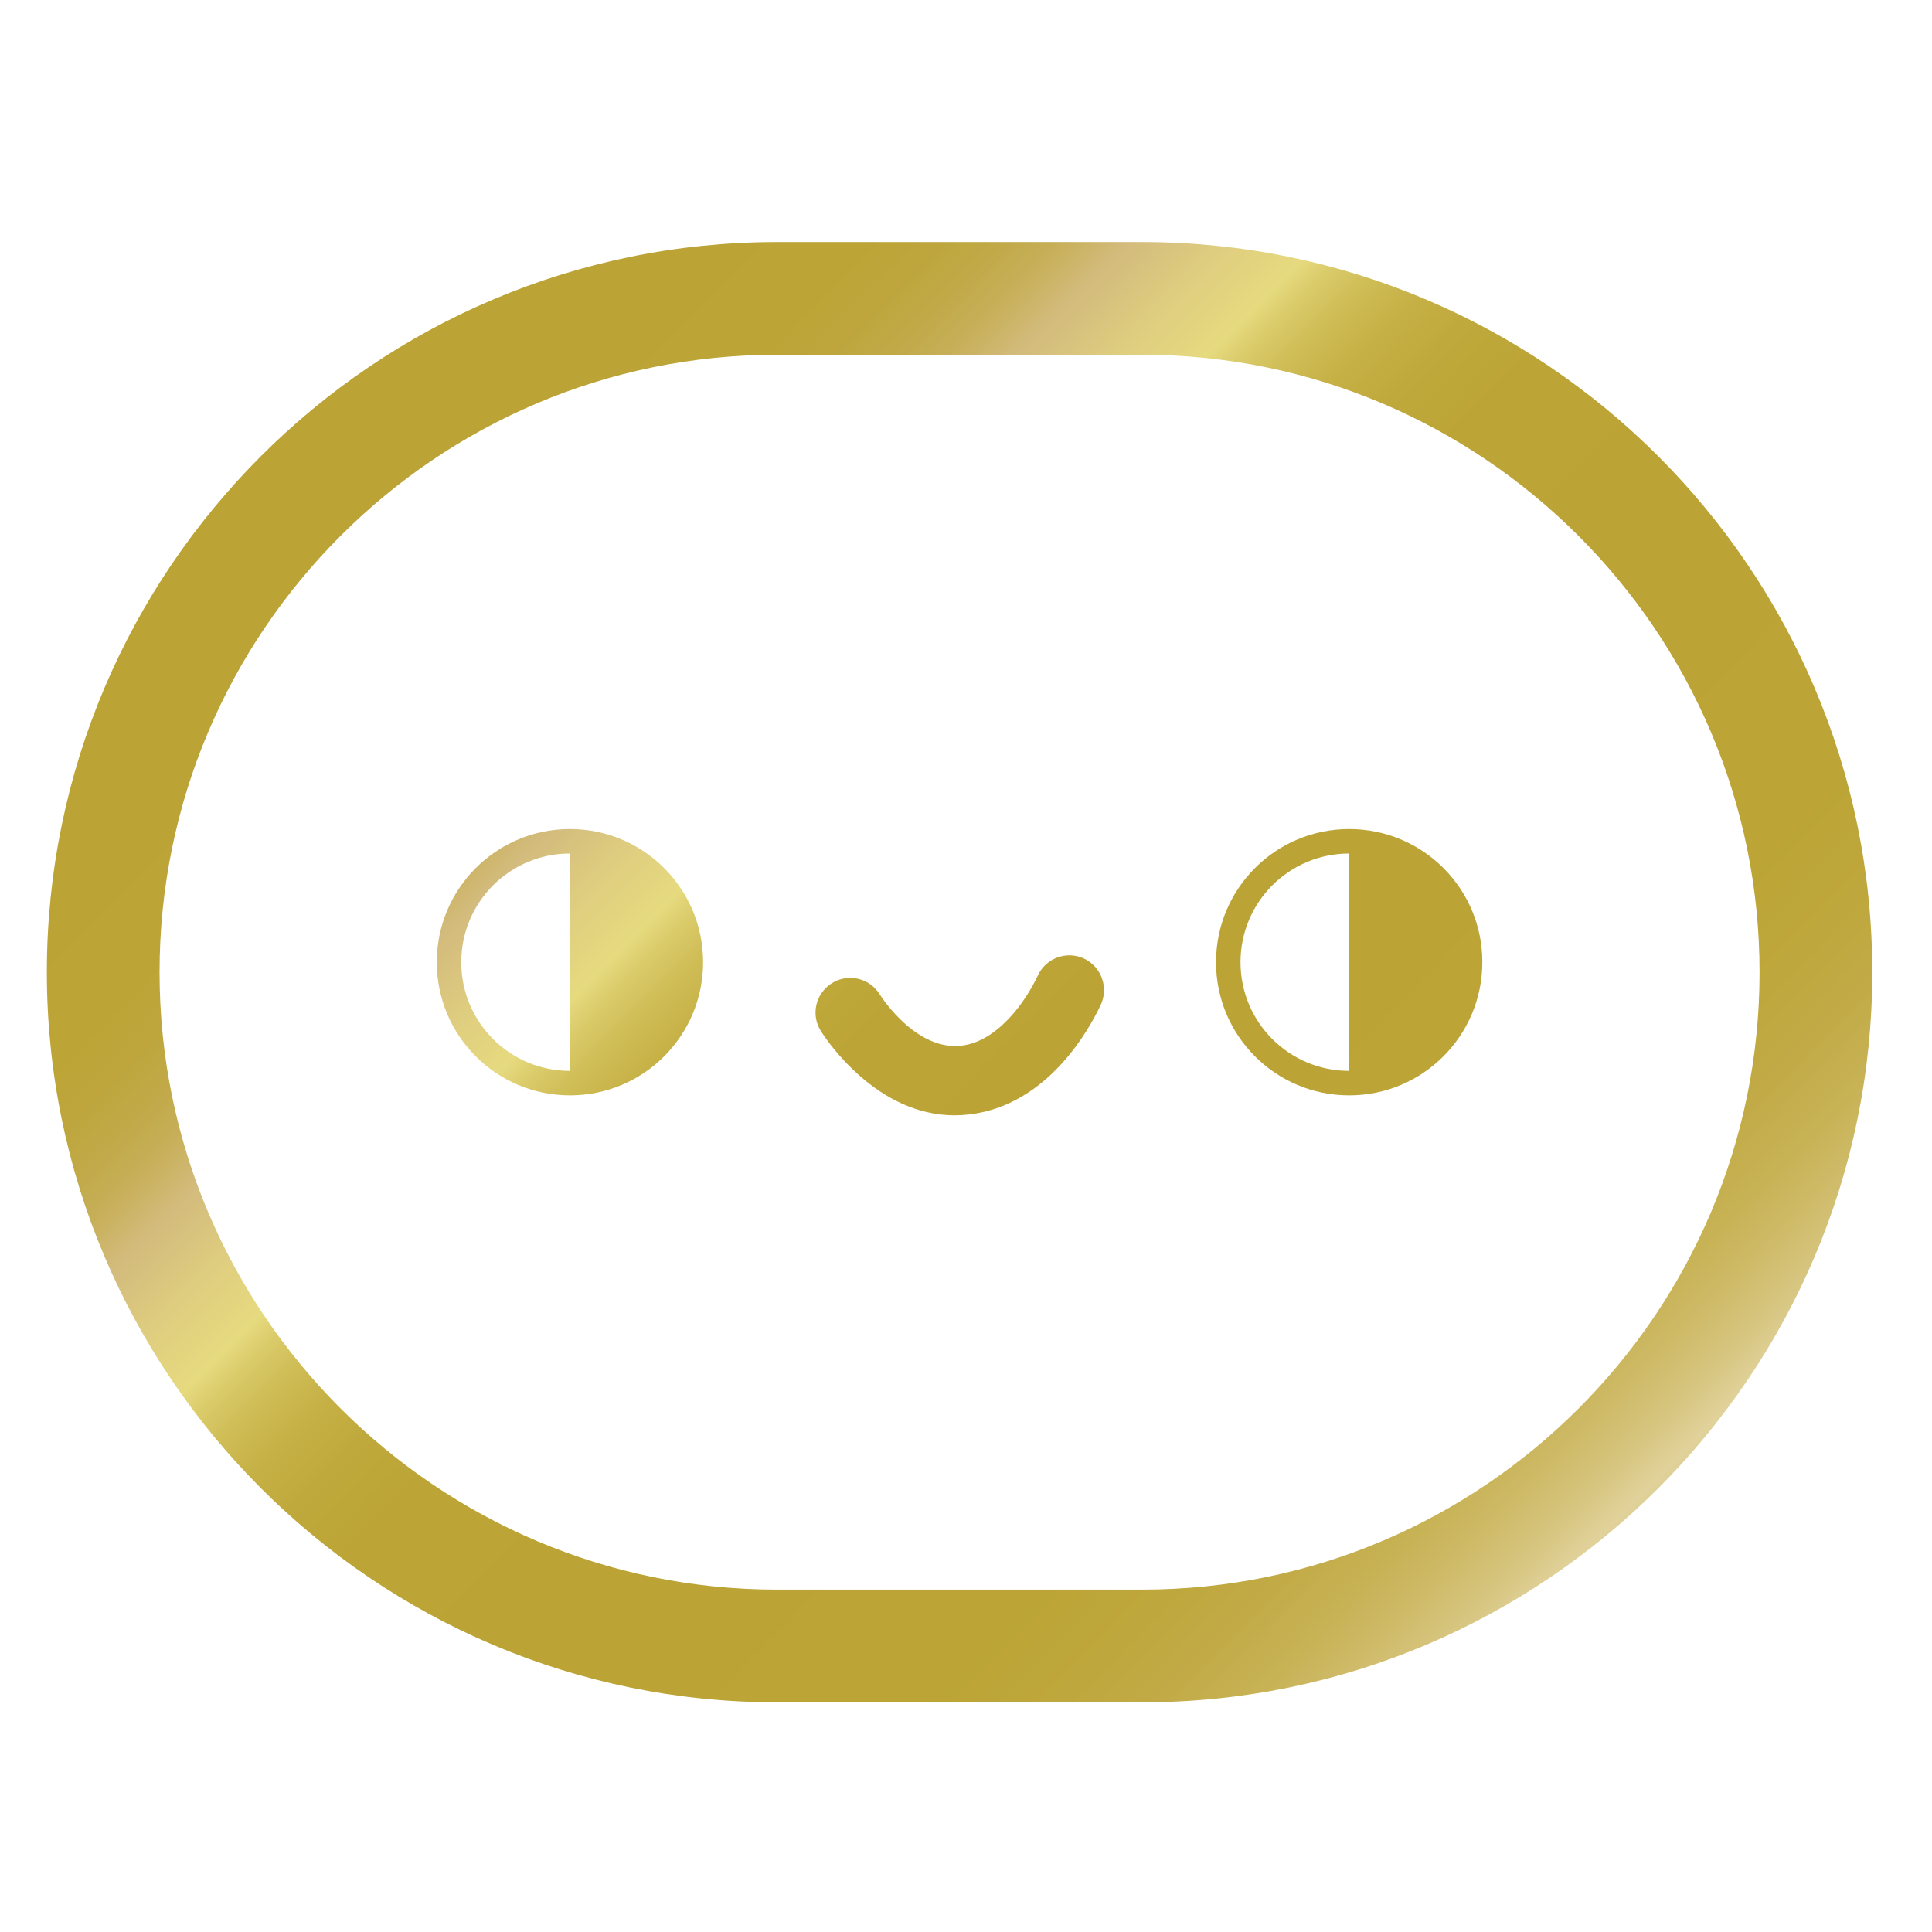 <svg width="120" height="120" viewBox="0 0 120 120" fill="none" xmlns="http://www.w3.org/2000/svg">
<path d="M70.94 105.734H48.26C23.25 105.734 2.91 85.384 2.91 60.384C2.91 35.374 23.26 15.034 48.26 15.034H70.94C95.95 15.034 116.29 35.384 116.29 60.384C116.3 85.394 95.95 105.734 70.94 105.734ZM48.26 22.034C27.11 22.034 9.91 39.244 9.91 60.384C9.91 81.524 27.12 98.734 48.26 98.734H70.94C92.09 98.734 109.29 81.524 109.29 60.384C109.29 39.244 92.08 22.034 70.94 22.034H48.26Z" fill="url(#paint0_linear_1896_142)"/>
<path d="M35.4 51.494C30.83 51.494 27.13 55.194 27.13 59.764C27.13 64.334 30.83 68.034 35.4 68.034C39.97 68.034 43.67 64.334 43.67 59.764C43.67 55.194 39.97 51.494 35.4 51.494ZM35.4 66.514C31.67 66.514 28.65 63.494 28.65 59.764C28.65 56.034 31.67 53.014 35.4 53.014V66.514Z" fill="url(#paint1_linear_1896_142)"/>
<path d="M83.8 51.494C79.23 51.494 75.53 55.194 75.53 59.764C75.53 64.334 79.23 68.034 83.8 68.034C88.37 68.034 92.07 64.334 92.07 59.764C92.08 55.194 88.37 51.494 83.8 51.494ZM83.8 66.514C80.07 66.514 77.05 63.494 77.05 59.764C77.05 56.034 80.07 53.014 83.8 53.014V66.514Z" fill="url(#paint2_linear_1896_142)"/>
<path d="M59.29 69.274C54.46 69.274 51.36 64.634 50.99 64.044C50.35 63.044 50.65 61.714 51.66 61.074C52.67 60.434 53.99 60.734 54.63 61.744C54.73 61.904 57.1 65.614 60.13 64.874C62.05 64.414 63.63 62.354 64.47 60.574C64.98 59.504 66.25 59.034 67.34 59.544C68.41 60.054 68.87 61.334 68.37 62.414C67.58 64.074 65.3 68.054 61.14 69.054C60.49 69.204 59.87 69.274 59.29 69.274Z" fill="url(#paint3_linear_1896_142)"/>
<defs>
<linearGradient id="paint0_linear_1896_142" x1="126.545" y1="126.528" x2="27.937" y2="29.094" gradientUnits="userSpaceOnUse">
<stop stop-color="#BBA335"/>
<stop offset="0.13" stop-color="#BCA436"/>
<stop offset="0.177" stop-color="#BEA73C"/>
<stop offset="0.21" stop-color="#C2AB47"/>
<stop offset="0.237" stop-color="#C7B255"/>
<stop offset="0.26" stop-color="#CFBB69"/>
<stop offset="0.281" stop-color="#D7C681"/>
<stop offset="0.297" stop-color="#E1D29B"/>
<stop offset="0.313" stop-color="#D7C681"/>
<stop offset="0.334" stop-color="#CFBB69"/>
<stop offset="0.357" stop-color="#C7B255"/>
<stop offset="0.384" stop-color="#C2AB47"/>
<stop offset="0.417" stop-color="#BEA73C"/>
<stop offset="0.464" stop-color="#BCA436"/>
<stop offset="0.594" stop-color="#BBA335"/>
<stop offset="0.689" stop-color="#BCA536"/>
<stop offset="0.723" stop-color="#C0A93C"/>
<stop offset="0.747" stop-color="#C6B146"/>
<stop offset="0.767" stop-color="#CFBD56"/>
<stop offset="0.783" stop-color="#DBCC6B"/>
<stop offset="0.794" stop-color="#E6DA7F"/>
<stop offset="0.822" stop-color="#DFCE7F"/>
<stop offset="0.855" stop-color="#D3BB7D"/>
<stop offset="0.866" stop-color="#CDB56A"/>
<stop offset="0.879" stop-color="#C6AE57"/>
<stop offset="0.896" stop-color="#C1A948"/>
<stop offset="0.915" stop-color="#BEA63D"/>
<stop offset="0.941" stop-color="#BCA436"/>
<stop offset="1" stop-color="#BBA335"/>
</linearGradient>
<linearGradient id="paint1_linear_1896_142" x1="114.898" y1="138.316" x2="16.289" y2="40.881" gradientUnits="userSpaceOnUse">
<stop stop-color="#BBA335"/>
<stop offset="0.13" stop-color="#BCA436"/>
<stop offset="0.177" stop-color="#BEA73C"/>
<stop offset="0.21" stop-color="#C2AB47"/>
<stop offset="0.237" stop-color="#C7B255"/>
<stop offset="0.26" stop-color="#CFBB69"/>
<stop offset="0.281" stop-color="#D7C681"/>
<stop offset="0.297" stop-color="#E1D29B"/>
<stop offset="0.313" stop-color="#D7C681"/>
<stop offset="0.334" stop-color="#CFBB69"/>
<stop offset="0.357" stop-color="#C7B255"/>
<stop offset="0.384" stop-color="#C2AB47"/>
<stop offset="0.417" stop-color="#BEA73C"/>
<stop offset="0.464" stop-color="#BCA436"/>
<stop offset="0.594" stop-color="#BBA335"/>
<stop offset="0.689" stop-color="#BCA536"/>
<stop offset="0.723" stop-color="#C0A93C"/>
<stop offset="0.747" stop-color="#C6B146"/>
<stop offset="0.767" stop-color="#CFBD56"/>
<stop offset="0.783" stop-color="#DBCC6B"/>
<stop offset="0.794" stop-color="#E6DA7F"/>
<stop offset="0.822" stop-color="#DFCE7F"/>
<stop offset="0.855" stop-color="#D3BB7D"/>
<stop offset="0.866" stop-color="#CDB56A"/>
<stop offset="0.879" stop-color="#C6AE57"/>
<stop offset="0.896" stop-color="#C1A948"/>
<stop offset="0.915" stop-color="#BEA63D"/>
<stop offset="0.941" stop-color="#BCA436"/>
<stop offset="1" stop-color="#BBA335"/>
</linearGradient>
<linearGradient id="paint2_linear_1896_142" x1="138.81" y1="114.116" x2="40.201" y2="16.681" gradientUnits="userSpaceOnUse">
<stop stop-color="#BBA335"/>
<stop offset="0.13" stop-color="#BCA436"/>
<stop offset="0.177" stop-color="#BEA73C"/>
<stop offset="0.21" stop-color="#C2AB47"/>
<stop offset="0.237" stop-color="#C7B255"/>
<stop offset="0.26" stop-color="#CFBB69"/>
<stop offset="0.281" stop-color="#D7C681"/>
<stop offset="0.297" stop-color="#E1D29B"/>
<stop offset="0.313" stop-color="#D7C681"/>
<stop offset="0.334" stop-color="#CFBB69"/>
<stop offset="0.357" stop-color="#C7B255"/>
<stop offset="0.384" stop-color="#C2AB47"/>
<stop offset="0.417" stop-color="#BEA73C"/>
<stop offset="0.464" stop-color="#BCA436"/>
<stop offset="0.594" stop-color="#BBA335"/>
<stop offset="0.689" stop-color="#BCA536"/>
<stop offset="0.723" stop-color="#C0A93C"/>
<stop offset="0.747" stop-color="#C6B146"/>
<stop offset="0.767" stop-color="#CFBD56"/>
<stop offset="0.783" stop-color="#DBCC6B"/>
<stop offset="0.794" stop-color="#E6DA7F"/>
<stop offset="0.822" stop-color="#DFCE7F"/>
<stop offset="0.855" stop-color="#D3BB7D"/>
<stop offset="0.866" stop-color="#CDB56A"/>
<stop offset="0.879" stop-color="#C6AE57"/>
<stop offset="0.896" stop-color="#C1A948"/>
<stop offset="0.915" stop-color="#BEA63D"/>
<stop offset="0.941" stop-color="#BCA436"/>
<stop offset="1" stop-color="#BBA335"/>
</linearGradient>
<linearGradient id="paint3_linear_1896_142" x1="125.555" y1="127.531" x2="26.946" y2="30.096" gradientUnits="userSpaceOnUse">
<stop stop-color="#BBA335"/>
<stop offset="0.13" stop-color="#BCA436"/>
<stop offset="0.177" stop-color="#BEA73C"/>
<stop offset="0.21" stop-color="#C2AB47"/>
<stop offset="0.237" stop-color="#C7B255"/>
<stop offset="0.26" stop-color="#CFBB69"/>
<stop offset="0.281" stop-color="#D7C681"/>
<stop offset="0.297" stop-color="#E1D29B"/>
<stop offset="0.313" stop-color="#D7C681"/>
<stop offset="0.334" stop-color="#CFBB69"/>
<stop offset="0.357" stop-color="#C7B255"/>
<stop offset="0.384" stop-color="#C2AB47"/>
<stop offset="0.417" stop-color="#BEA73C"/>
<stop offset="0.464" stop-color="#BCA436"/>
<stop offset="0.594" stop-color="#BBA335"/>
<stop offset="0.689" stop-color="#BCA536"/>
<stop offset="0.723" stop-color="#C0A93C"/>
<stop offset="0.747" stop-color="#C6B146"/>
<stop offset="0.767" stop-color="#CFBD56"/>
<stop offset="0.783" stop-color="#DBCC6B"/>
<stop offset="0.794" stop-color="#E6DA7F"/>
<stop offset="0.822" stop-color="#DFCE7F"/>
<stop offset="0.855" stop-color="#D3BB7D"/>
<stop offset="0.866" stop-color="#CDB56A"/>
<stop offset="0.879" stop-color="#C6AE57"/>
<stop offset="0.896" stop-color="#C1A948"/>
<stop offset="0.915" stop-color="#BEA63D"/>
<stop offset="0.941" stop-color="#BCA436"/>
<stop offset="1" stop-color="#BBA335"/>
</linearGradient>
</defs>
</svg>
